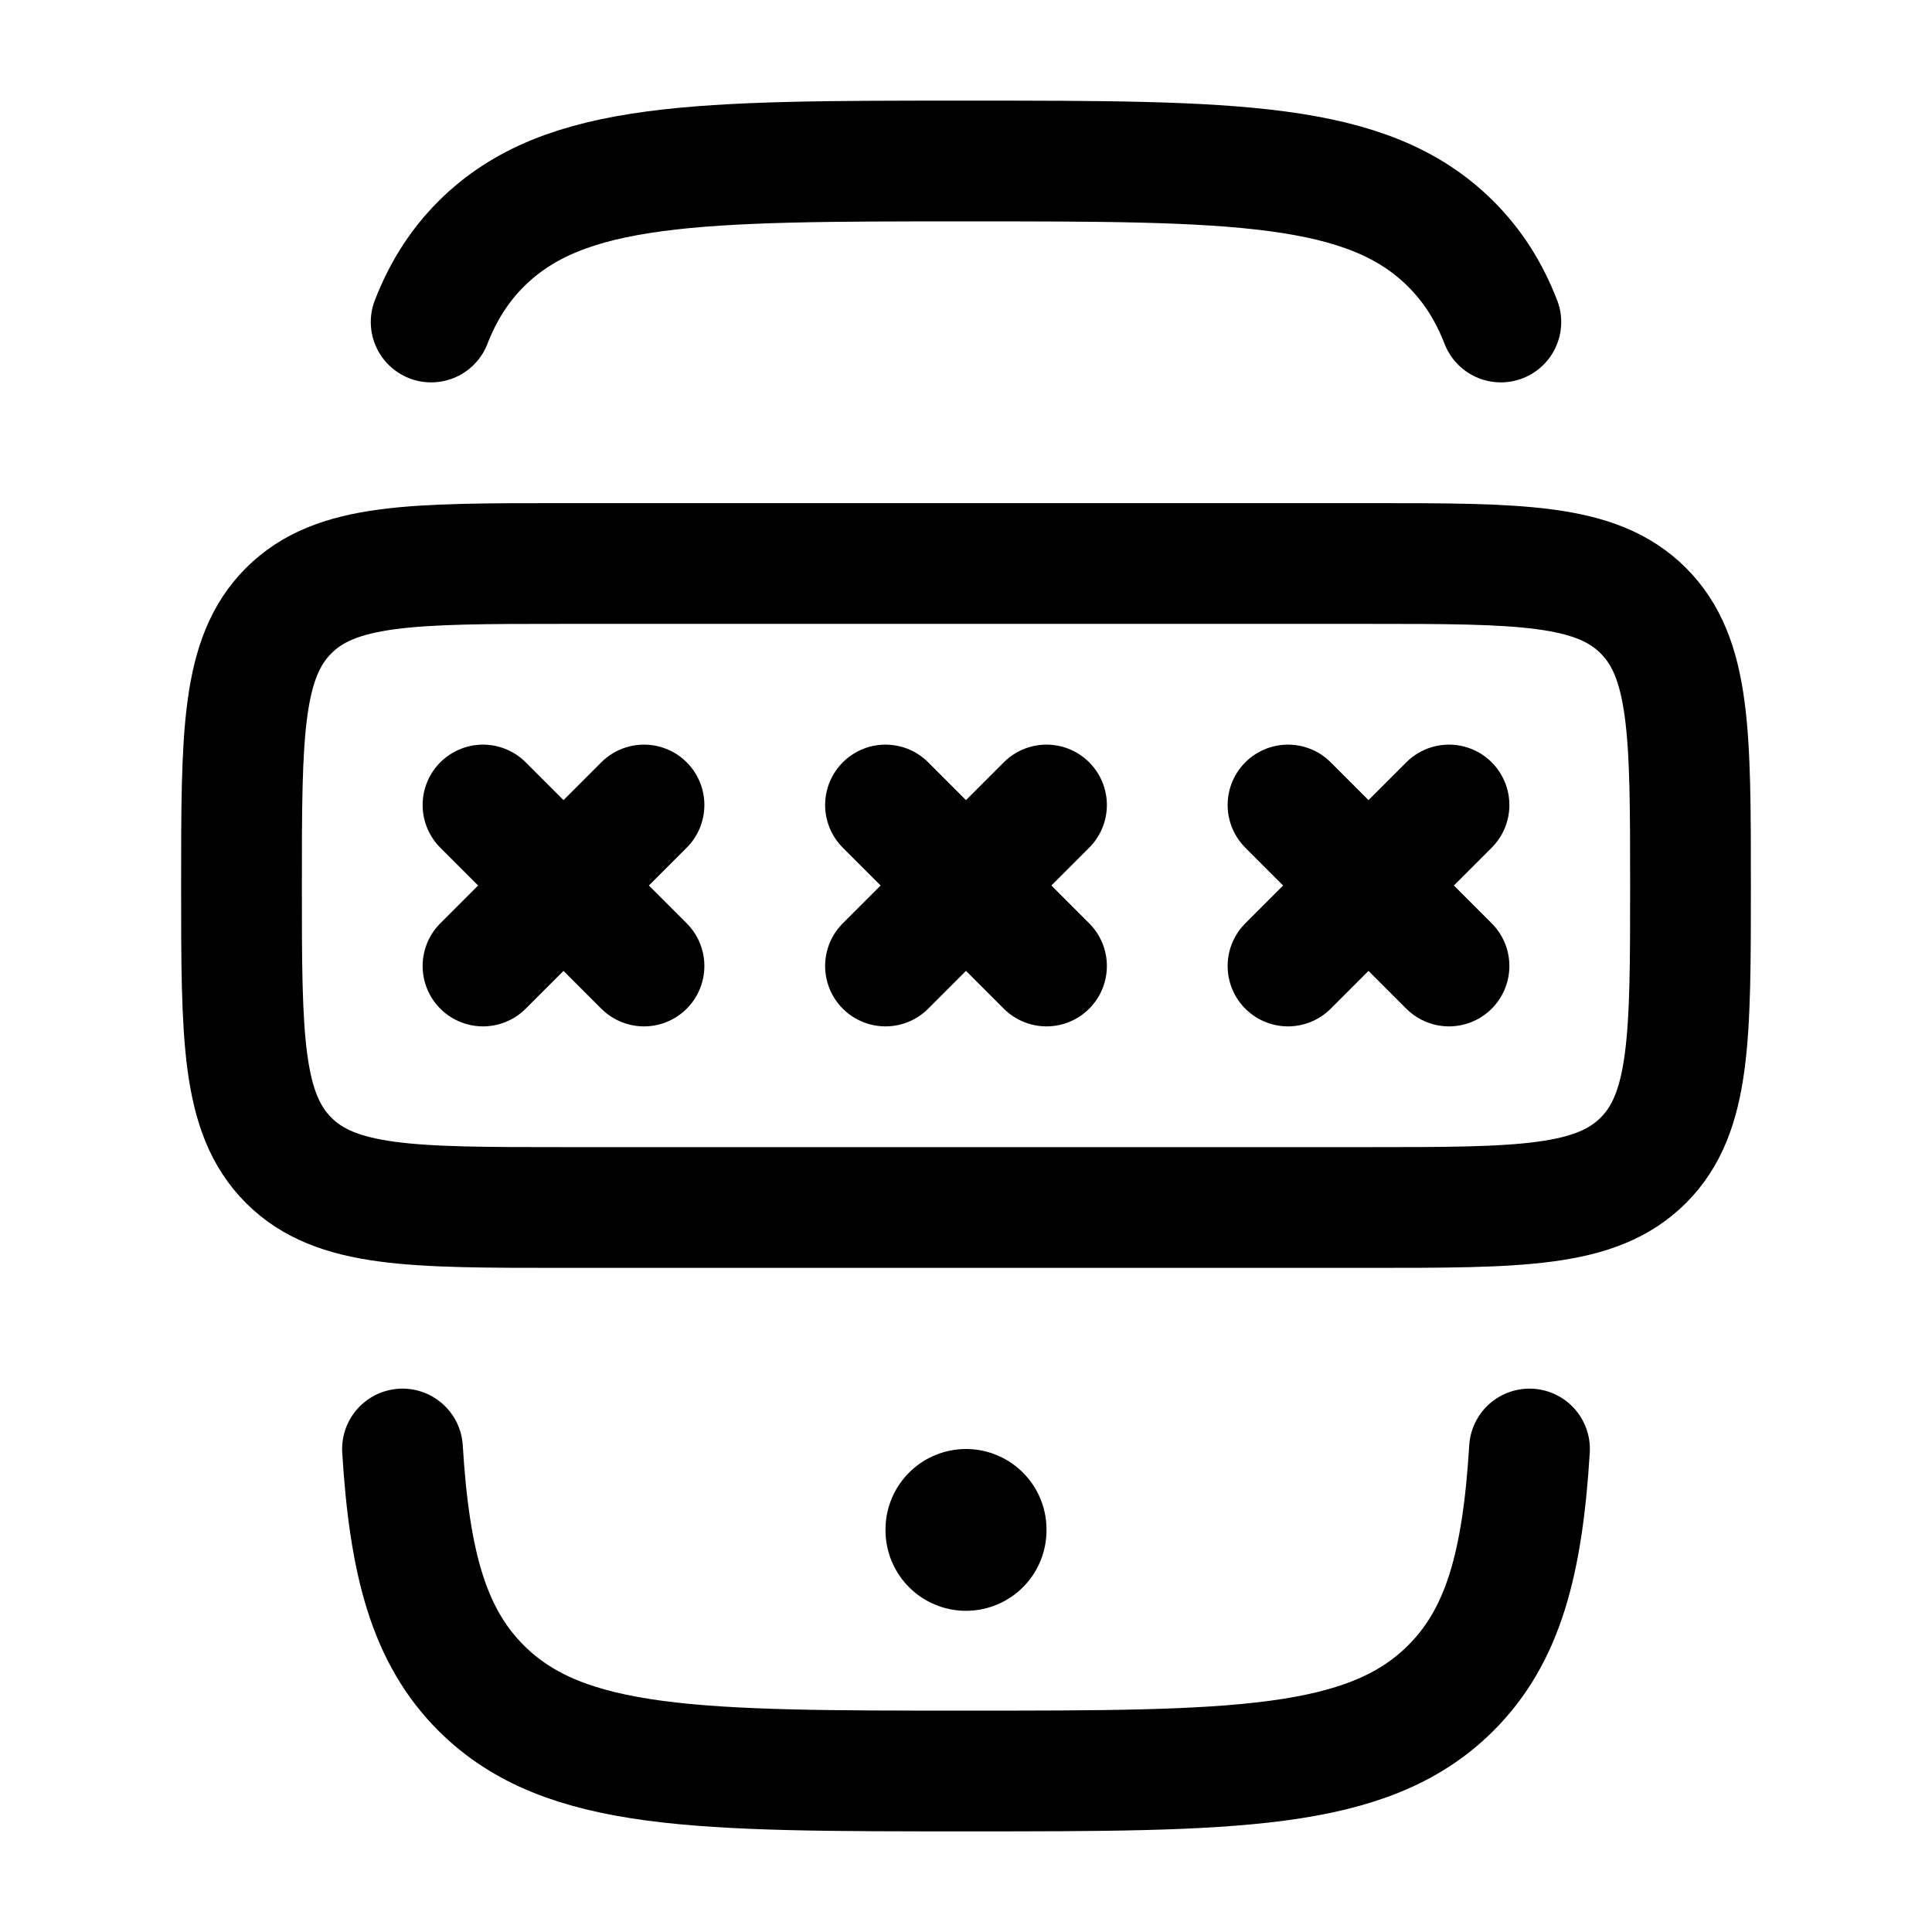 <svg width="24" height="24" viewBox="0 0 24 24" fill="none" xmlns="http://www.w3.org/2000/svg">
    <path d="M18.644 4C18.495 3.617 18.293 3.299 18.017 3.025C16.985 2 15.323 2 12 2C8.677 2 7.015 2 5.982 3.025C5.707 3.299 5.505 3.617 5.356 4M5 18C5.087 19.419 5.326 20.323 5.982 20.975C7.015 22 8.677 22 12 22C15.323 22 16.985 22 18.017 20.975C18.674 20.323 18.913 19.419 19 18" stroke="currentColor" stroke-width="1.5" stroke-linecap="round"/>
    <path d="M6 10L8 12M8 10L6 12" stroke="currentColor" stroke-width="1.5" stroke-linecap="round" stroke-linejoin="round"/>
    <path d="M11 10L13 12M13 10L11 12" stroke="currentColor" stroke-width="1.5" stroke-linecap="round" stroke-linejoin="round"/>
    <path d="M16 10L18 12M18 10L16 12" stroke="currentColor" stroke-width="1.5" stroke-linecap="round" stroke-linejoin="round"/>
    <path d="M17 7H7C5.114 7 4.172 7 3.586 7.586C3 8.172 3 9.114 3 11C3 12.886 3 13.828 3.586 14.414C4.172 15 5.114 15 7 15H17C18.886 15 19.828 15 20.414 14.414C21 13.828 21 12.886 21 11C21 9.114 21 8.172 20.414 7.586C19.828 7 18.886 7 17 7Z" stroke="currentColor" stroke-width="1.5" stroke-linecap="round" stroke-linejoin="round"/>
    <path d="M12 19V19.01" stroke="currentColor" stroke-width="2" stroke-linecap="round" stroke-linejoin="round"/>
</svg>
